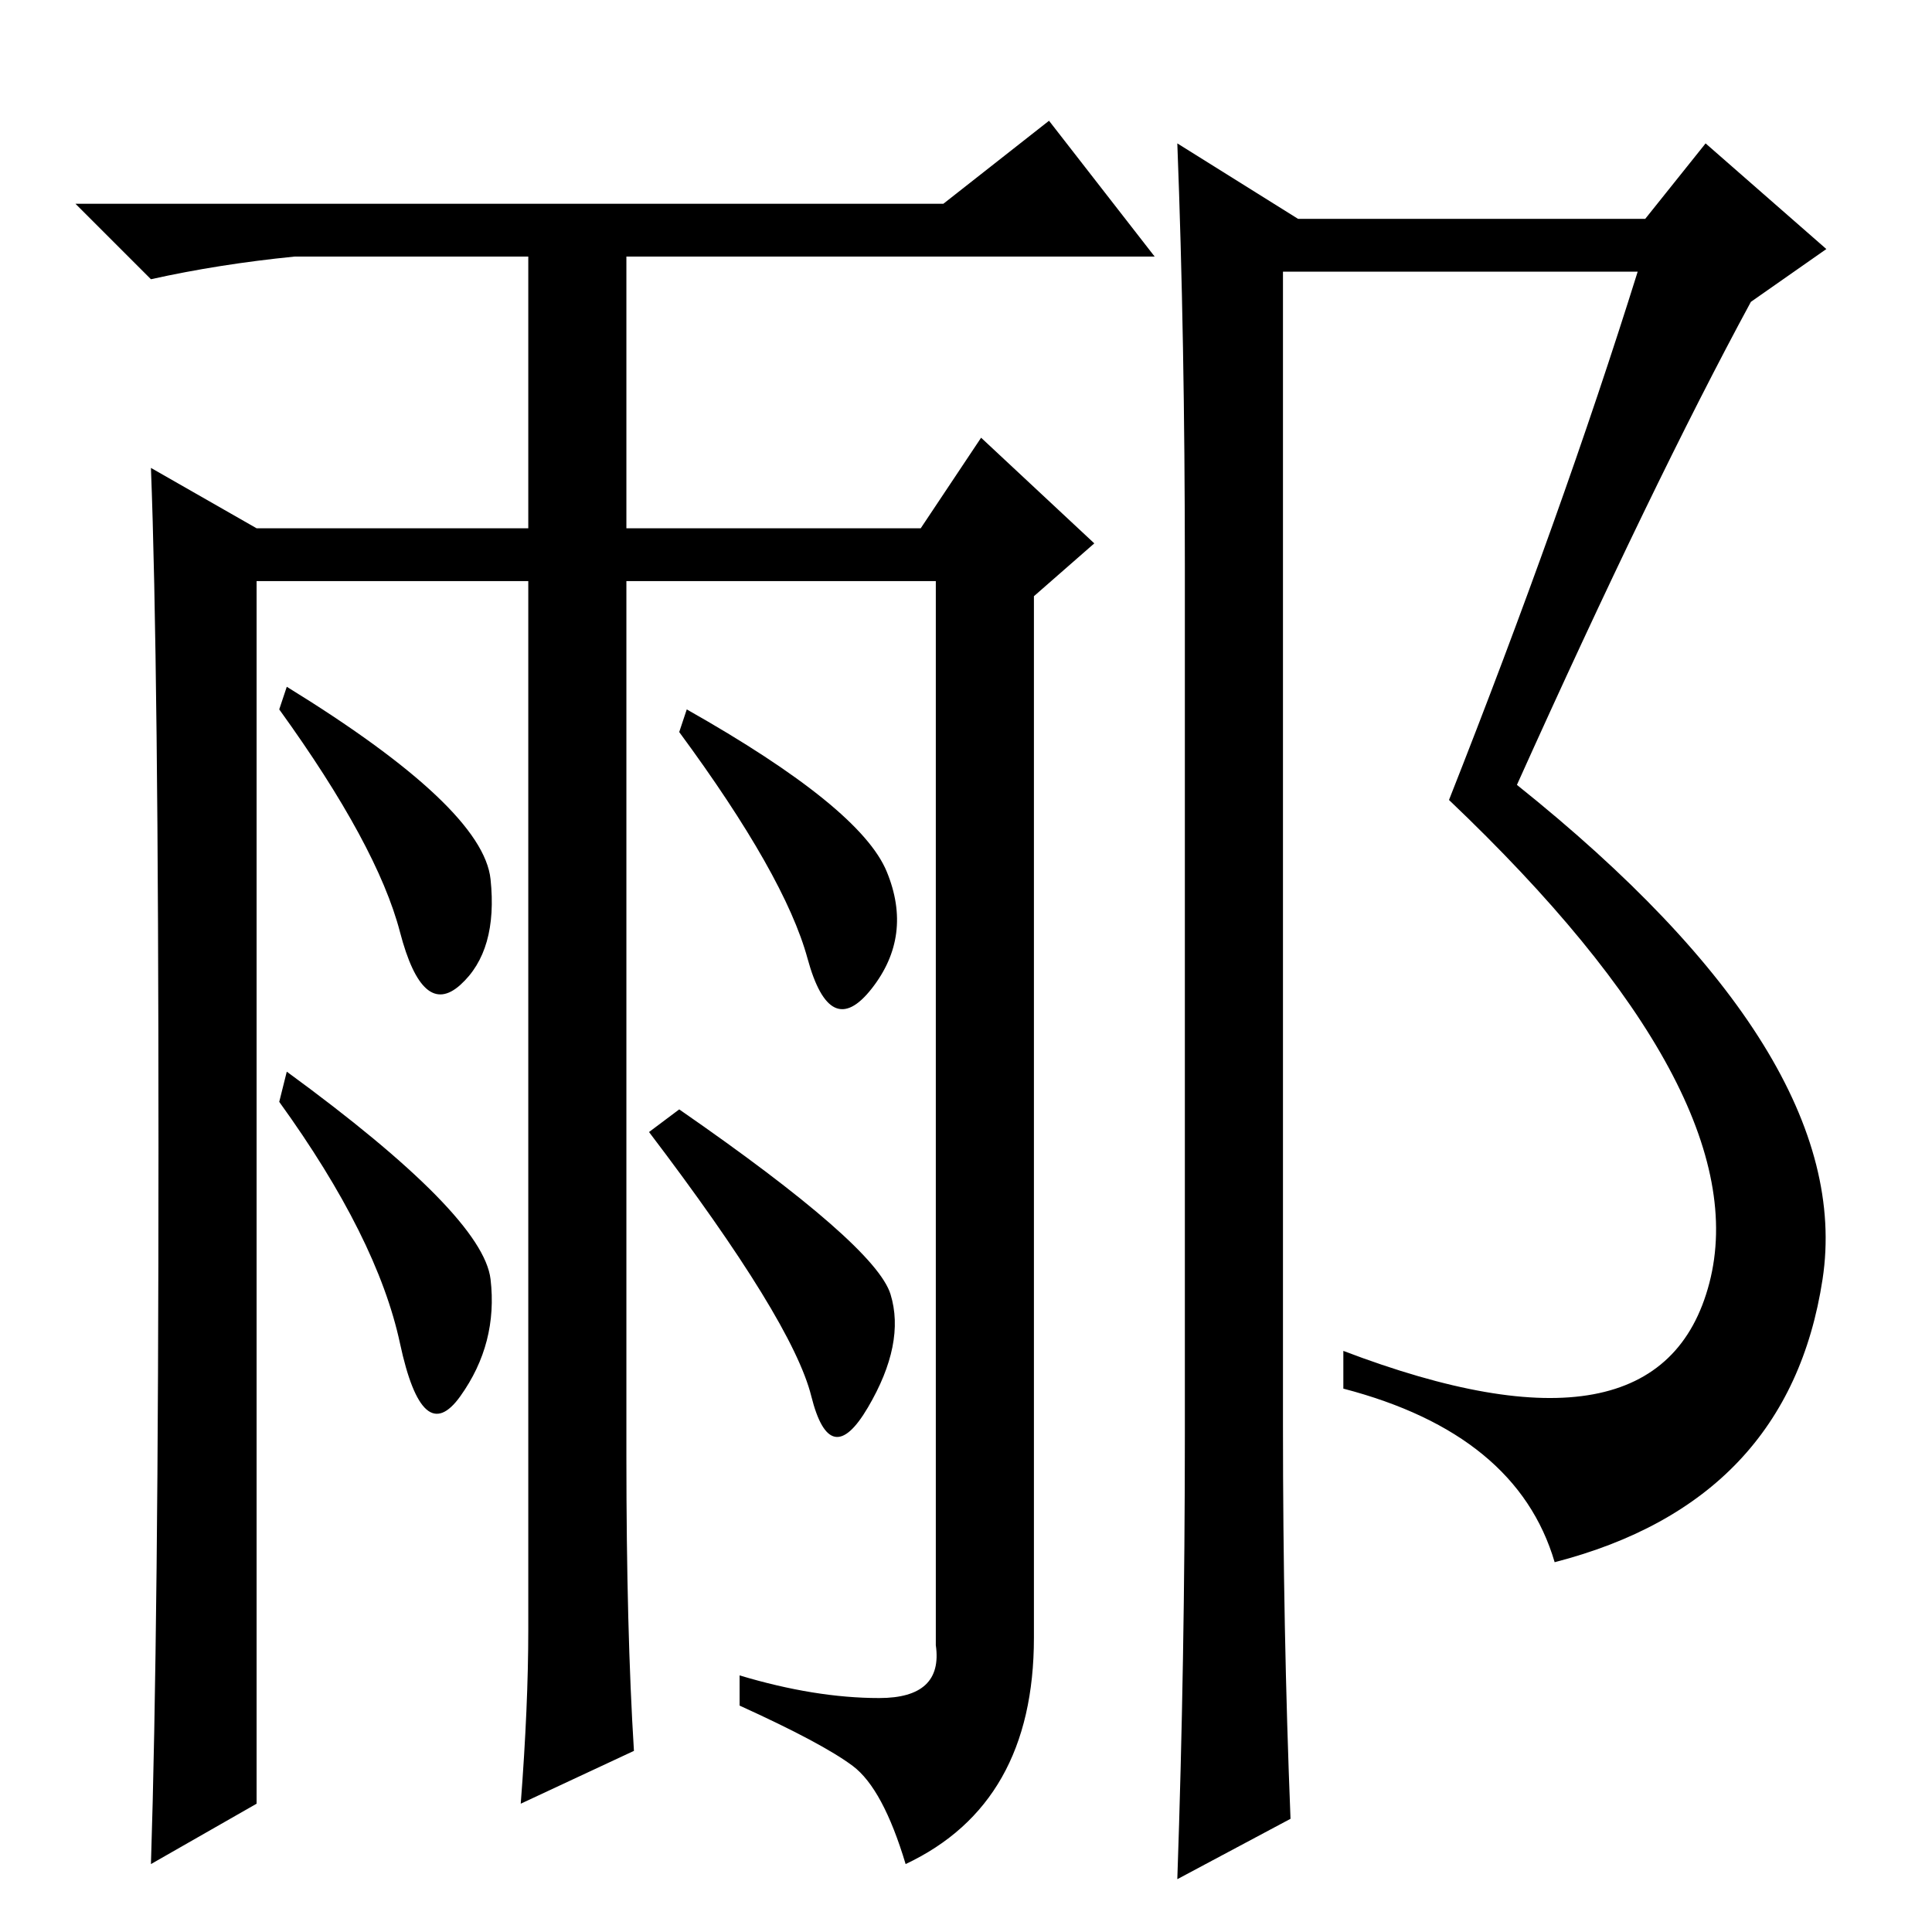 <?xml version="1.0" standalone="no"?>
<!DOCTYPE svg PUBLIC "-//W3C//DTD SVG 1.1//EN" "http://www.w3.org/Graphics/SVG/1.1/DTD/svg11.dtd" >
<svg xmlns="http://www.w3.org/2000/svg" xmlns:xlink="http://www.w3.org/1999/xlink" version="1.1" viewBox="0 -36 256 256">
  <g transform="matrix(1 0 0 -1 0 220)">
   <path fill="currentColor"
d="M116.5 31q8.5 0 7.5 7v141h-41v-116q0 -23 1 -39l-15 -7q1 13 1 23v10v129h-36v-162l-14 -8q1 31 1 95t-1 90l14 -8h36v36h-31q-10 -1 -19 -3l-10 10h115l14 11l14 -18h-70v-36h39l8 12l15 -14l-8 -7v-138q0 -22 -17 -30q-3 10 -7 13t-15 8v4q10 -3 18.5 -3zM38 165
q26 -16 27 -25.5t-4 -14t-8 7t-16 29.5zM90 109q26 -18 28 -24.5t-3 -15t-7.5 1.5t-21.5 35zM157 66v115q0 30 -1 56l16 -10h46l8 10l16 -14l-10 -7q-13 -24 -31 -64q45 -36 40.5 -65.5t-35.5 -37.5q-5 17 -28 23v5q42 -16 48.5 9t-34.5 64q15 38 25 70h-47v-153
q0 -27 1 -52l-15 -8q1 29 1 59zM38 114q26 -19 27 -27.5t-4 -15.5t-8 7t-16 32zM91 162q23 -13 26.5 -21.5t-2 -15.5t-8.5 4t-17 30z" />
  </g>

</svg>
